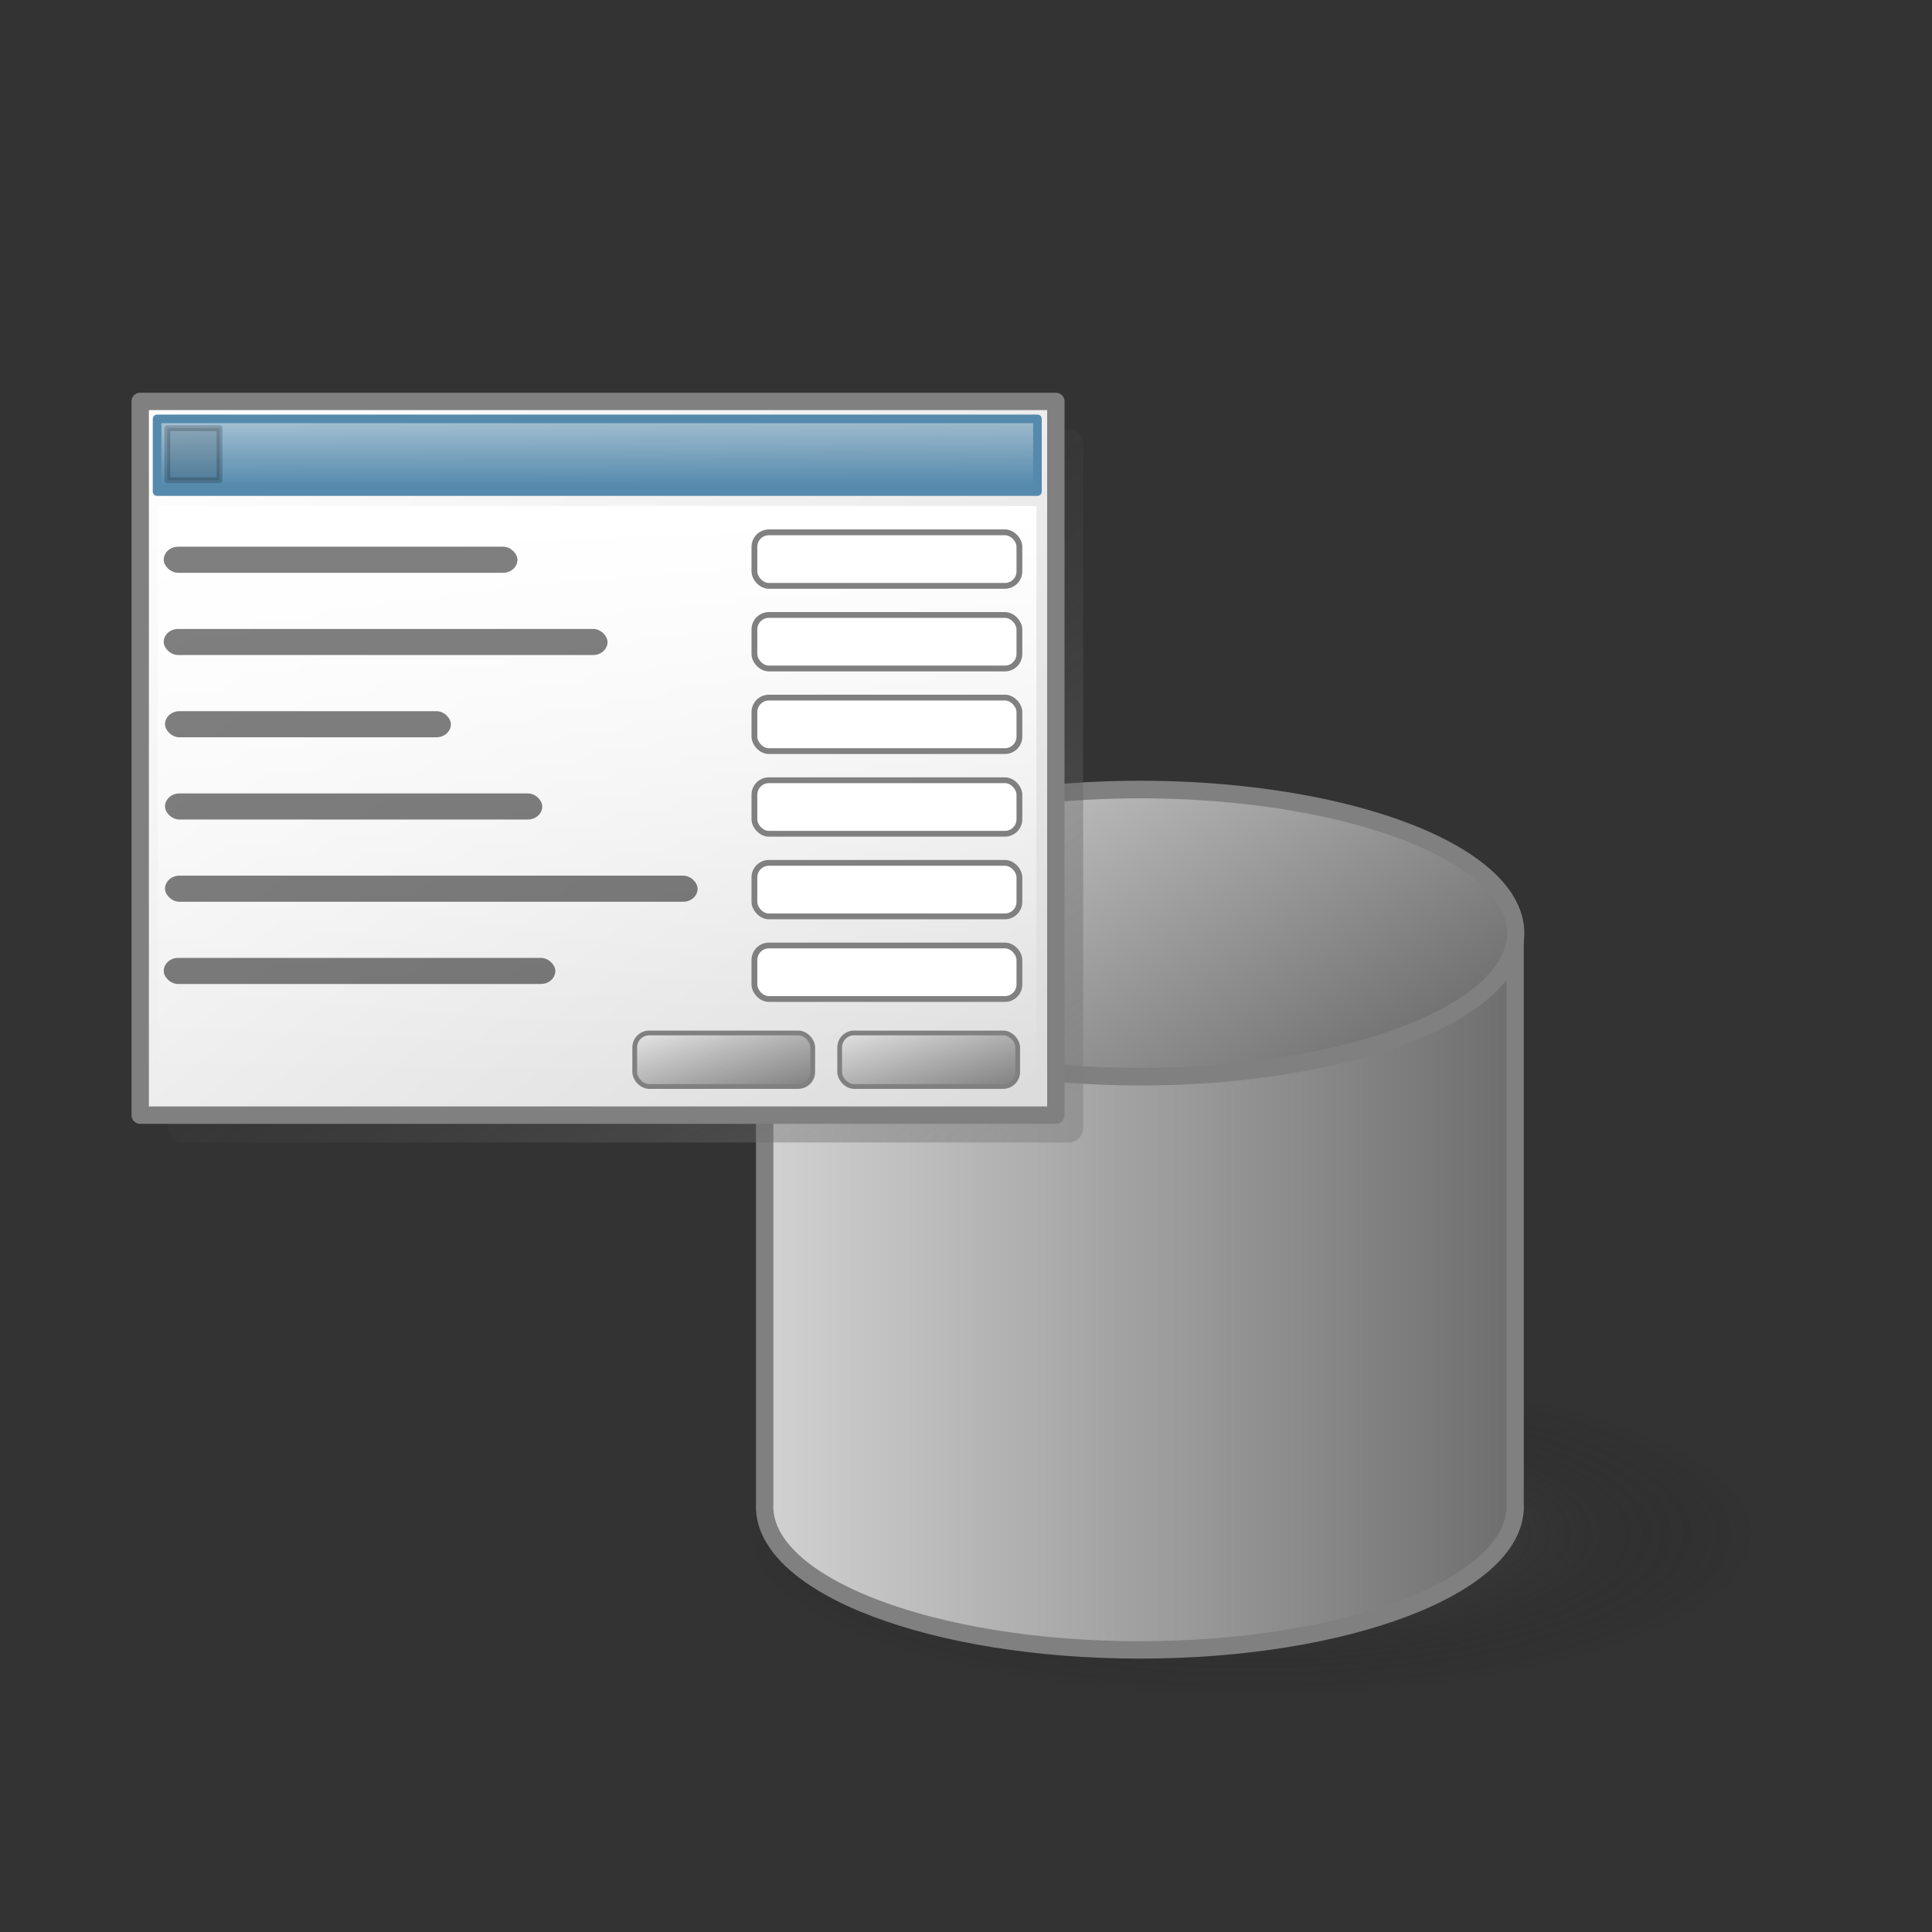 <?xml version="1.0" encoding="UTF-8" standalone="no"?>
<!-- Created with Inkscape (http://www.inkscape.org/) -->
<svg
   xmlns:dc="http://purl.org/dc/elements/1.1/"
   xmlns:cc="http://web.resource.org/cc/"
   xmlns:rdf="http://www.w3.org/1999/02/22-rdf-syntax-ns#"
   xmlns:svg="http://www.w3.org/2000/svg"
   xmlns="http://www.w3.org/2000/svg"
   xmlns:xlink="http://www.w3.org/1999/xlink"
   xmlns:sodipodi="http://inkscape.sourceforge.net/DTD/sodipodi-0.dtd"
   xmlns:inkscape="http://www.inkscape.org/namespaces/inkscape"
   width="500pt"
   height="500pt"
   id="svg2"
   sodipodi:version="0.32"
   inkscape:version="0.41"
   sodipodi:docbase="/home/luca/Desktop"
   sodipodi:docname="glom2.svg">
  <rect width="100%" height="100%" fill="#333333" stroke="none"/>
  <defs
     id="defs3">
    <linearGradient
       id="linearGradient3041"
       inkscape:collect="always">
      <stop
         id="stop3043"
         offset="0"
         style="stop-color:#808080;stop-opacity:1;" />
      <stop
         id="stop3045"
         offset="1"
         style="stop-color:#808080;stop-opacity:0;" />
    </linearGradient>
    <marker
       style="overflow:visible"
       id="Tail"
       refX="0.0"
       refY="0.0"
       orient="auto"
       inkscape:stockid="Tail">
      <g
         transform="scale(-1.2)"
         id="g1087">
        <path
           style="fill:none;fill-rule:evenodd;stroke:#000000;stroke-width:0.8;marker-start:none;marker-end:none;stroke-linecap:round"
           d="M -3.805,-3.959 L 0.544,-0.001"
           id="path1126" />
        <path
           style="fill:none;fill-rule:evenodd;stroke:#000000;stroke-width:0.8;marker-start:none;marker-end:none;stroke-linecap:round"
           d="M -1.287,-3.959 L 3.062,-0.001"
           id="path1127" />
        <path
           style="fill:none;fill-rule:evenodd;stroke:#000000;stroke-width:0.8;marker-start:none;marker-end:none;stroke-linecap:round"
           d="M 1.305,-3.959 L 5.654,-0.001"
           id="path12237" />
        <path
           style="fill:none;fill-rule:evenodd;stroke:#000000;stroke-width:0.8;marker-start:none;marker-end:none;stroke-linecap:round"
           d="M -3.805,4.178 L 0.544,0.22"
           id="path1848" />
        <path
           style="fill:none;fill-rule:evenodd;stroke:#000000;stroke-width:0.8;marker-start:none;marker-end:none;stroke-linecap:round"
           d="M -1.287,4.178 L 3.062,0.22"
           id="path1849" />
        <path
           style="fill:none;fill-rule:evenodd;stroke:#000000;stroke-width:0.8;marker-start:none;marker-end:none;stroke-linecap:round"
           d="M 1.305,4.178 L 5.654,0.22"
           id="path1850" />
      </g>
    </marker>
    <marker
       style="overflow:visible"
       id="Arrow2Mstart"
       refX="0.0"
       refY="0.0"
       orient="auto"
       inkscape:stockid="Arrow2Mstart">
      <path
         transform="scale(0.6) translate(-5,0)"
         d="M 8.719,4.034 L -2.207,0.016 L 8.719,-4.002 C 6.973,-1.63 6.983,1.616 8.719,4.034 z "
         style="font-size:12.0;fill-rule:evenodd;stroke-width:0.625;stroke-linejoin:round"
         id="path12245"
         sodipodi:nodetypes="cccc" />
    </marker>
    <marker
       style="overflow:visible"
       id="Arrow1Sstart"
       refX="0.0"
       refY="0.0"
       orient="auto"
       inkscape:stockid="Arrow1Sstart">
      <path
         transform="scale(0.2)"
         style="fill-rule:evenodd;stroke:#000000;stroke-width:1.0pt;marker-start:none"
         d="M 0.0,0.0 L 5.0,-5.0 L -12.5,0.0 L 5.0,5.0 L 0.0,0.0 z "
         id="path983"
         sodipodi:nodetypes="ccccc" />
    </marker>
    <marker
       style="overflow:visible"
       id="Arrow1Mstart"
       refX="0.0"
       refY="0.0"
       orient="auto"
       inkscape:stockid="Arrow1Mstart">
      <path
         transform="scale(0.4)"
         style="fill-rule:evenodd;stroke:#000000;stroke-width:1.0pt;marker-start:none"
         d="M 0.0,0.0 L 5.0,-5.0 L -12.5,0.0 L 5.0,5.0 L 0.0,0.0 z "
         id="path12262"
         sodipodi:nodetypes="ccccc" />
    </marker>
    <marker
       style="overflow:visible"
       id="Arrow2Lstart"
       refX="0.0"
       refY="0.0"
       orient="auto"
       inkscape:stockid="Arrow2Lstart">
      <path
         transform="scale(1.1) translate(-5,0)"
         d="M 8.719,4.034 L -2.207,0.016 L 8.719,-4.002 C 6.973,-1.63 6.983,1.616 8.719,4.034 z "
         style="font-size:12.0;fill-rule:evenodd;stroke-width:0.625;stroke-linejoin:round"
         id="path12248"
         sodipodi:nodetypes="cccc" />
    </marker>
    <marker
       style="overflow:visible"
       id="Arrow1Lstart"
       refX="0.0"
       refY="0.0"
       orient="auto"
       inkscape:stockid="Arrow1Lstart">
      <path
         transform="scale(0.8)"
         style="fill-rule:evenodd;stroke:#000000;stroke-width:1.0pt;marker-start:none"
         d="M 0.0,0.0 L 5.0,-5.0 L -12.5,0.0 L 5.0,5.0 L 0.0,0.0 z "
         id="path12265"
         sodipodi:nodetypes="ccccc" />
    </marker>
    <linearGradient
       id="linearGradient8291">
      <stop
         style="stop-color:#ffffff;stop-opacity:1;"
         offset="0"
         id="stop8293" />
      <stop
         style="stop-color:#ffffff;stop-opacity:0;"
         offset="1"
         id="stop8295" />
    </linearGradient>
    <linearGradient
       id="linearGradient7523">
      <stop
         style="stop-color:#558aad;stop-opacity:1;"
         offset="0"
         id="stop7525" />
      <stop
         style="stop-color:#558aad;stop-opacity:0.502;"
         offset="1"
         id="stop7527" />
    </linearGradient>
    <linearGradient
       id="linearGradient2942">
      <stop
         style="stop-color:#dcdcdc;stop-opacity:1;"
         offset="0"
         id="stop2944" />
      <stop
         style="stop-color:#ffffff;stop-opacity:1;"
         offset="1"
         id="stop2946" />
    </linearGradient>
    <linearGradient
       id="linearGradient2152">
      <stop
         style="stop-color:#d2d2d2;stop-opacity:1;"
         offset="0"
         id="stop2154" />
      <stop
         style="stop-color:#6e6e6e;stop-opacity:1;"
         offset="1"
         id="stop2156" />
      <stop
         style="stop-color:#000000;stop-opacity:0;"
         offset="1"
         id="stop2158" />
    </linearGradient>
    <linearGradient
       id="linearGradient2088">
      <stop
         style="stop-color:#d2d2d2;stop-opacity:1;"
         offset="0"
         id="stop2090" />
      <stop
         style="stop-color:#6e6e6e;stop-opacity:1;"
         offset="1"
         id="stop2092" />
      <stop
         style="stop-color:#000000;stop-opacity:0;"
         offset="1"
         id="stop2094" />
    </linearGradient>
    <linearGradient
       id="linearGradient2078">
      <stop
         style="stop-color:#808080;stop-opacity:0.502;"
         offset="0"
         id="stop2080" />
      <stop
         style="stop-color:#000000;stop-opacity:0;"
         offset="1"
         id="stop2086" />
      <stop
         style="stop-color:#000000;stop-opacity:0;"
         offset="1"
         id="stop2082" />
    </linearGradient>
    <radialGradient
       inkscape:collect="always"
       xlink:href="#linearGradient2078"
       id="radialGradient11359"
       gradientUnits="userSpaceOnUse"
       gradientTransform="scale(1.636,0.611)"
       cx="291.887"
       cy="581.186"
       fx="291.887"
       fy="581.186"
       r="81.709" />
    <linearGradient
       inkscape:collect="always"
       xlink:href="#linearGradient2088"
       id="linearGradient11363"
       gradientUnits="userSpaceOnUse"
       gradientTransform="scale(1.623,0.616)"
       x1="212.992"
       y1="521.778"
       x2="376.041"
       y2="611.542" />
    <linearGradient
       inkscape:collect="always"
       xlink:href="#linearGradient2078"
       id="linearGradient11372"
       gradientUnits="userSpaceOnUse"
       gradientTransform="matrix(1.132,0,0,0.884,-2.653,23.574)"
       x1="352.295"
       y1="355.036"
       x2="34.164"
       y2="47.463" />
    <linearGradient
       inkscape:collect="always"
       xlink:href="#linearGradient2942"
       id="linearGradient11374"
       gradientUnits="userSpaceOnUse"
       gradientTransform="matrix(1.132,0,0,0.884,2.207,28.836)"
       x1="345.421"
       y1="345.859"
       x2="31.234"
       y2="35.612" />
    <linearGradient
       inkscape:collect="always"
       xlink:href="#linearGradient7523"
       id="linearGradient11376"
       gradientUnits="userSpaceOnUse"
       gradientTransform="scale(3.515,0.284)"
       x1="61.963"
       y1="306.878"
       x2="61.963"
       y2="210.753" />
    <linearGradient
       inkscape:collect="always"
       xlink:href="#linearGradient8291"
       id="linearGradient11378"
       gradientUnits="userSpaceOnUse"
       gradientTransform="scale(1.208,0.828)"
       x1="178.825"
       y1="118.015"
       x2="178.825"
       y2="401.87" />
    <linearGradient
       inkscape:collect="always"
       xlink:href="#linearGradient2088"
       id="linearGradient13142"
       gradientUnits="userSpaceOnUse"
       gradientTransform="matrix(0.916,0,0,1.092,51.596,118.147)"
       x1="237.304"
       y1="293.182"
       x2="521.213"
       y2="293.182" />
    <linearGradient
       inkscape:collect="always"
       xlink:href="#linearGradient8291"
       id="linearGradient14780"
       gradientUnits="userSpaceOnUse"
       gradientTransform="matrix(1.017,0,0,0.685,13.354,-1.678)"
       x1="178.825"
       y1="118.015"
       x2="178.825"
       y2="401.87" />
    <linearGradient
       inkscape:collect="always"
       xlink:href="#linearGradient7523"
       id="linearGradient14783"
       gradientUnits="userSpaceOnUse"
       gradientTransform="matrix(2.945,0,0,0.244,13.888,-5.815)"
       x1="61.963"
       y1="306.878"
       x2="61.963"
       y2="210.753" />
    <linearGradient
       inkscape:collect="always"
       xlink:href="#linearGradient2942"
       id="linearGradient14786"
       gradientUnits="userSpaceOnUse"
       gradientTransform="matrix(0.969,0,0,0.757,11.972,15.7)"
       x1="345.421"
       y1="345.859"
       x2="31.234"
       y2="35.612" />
    <linearGradient
       inkscape:collect="always"
       xlink:href="#linearGradient2078"
       id="linearGradient14789"
       gradientUnits="userSpaceOnUse"
       gradientTransform="matrix(0.969,0,0,0.757,13.809,17.193)"
       x1="352.295"
       y1="355.036"
       x2="34.164"
       y2="47.463" />
    <radialGradient
       inkscape:collect="always"
       xlink:href="#linearGradient2078"
       id="radialGradient17227"
       gradientUnits="userSpaceOnUse"
       gradientTransform="scale(1.636,0.611)"
       cx="291.887"
       cy="581.186"
       fx="291.887"
       fy="581.186"
       r="81.709" />
    <linearGradient
       inkscape:collect="always"
       xlink:href="#linearGradient2088"
       id="linearGradient17229"
       gradientUnits="userSpaceOnUse"
       gradientTransform="matrix(0.916,0,0,1.092,51.596,118.147)"
       x1="237.304"
       y1="293.182"
       x2="521.213"
       y2="293.182" />
    <linearGradient
       inkscape:collect="always"
       xlink:href="#linearGradient2088"
       id="linearGradient17231"
       gradientUnits="userSpaceOnUse"
       gradientTransform="scale(1.623,0.616)"
       x1="212.992"
       y1="521.778"
       x2="376.041"
       y2="611.542" />
    <linearGradient
       inkscape:collect="always"
       xlink:href="#linearGradient2078"
       id="linearGradient17240"
       gradientUnits="userSpaceOnUse"
       gradientTransform="matrix(0.969,0,0,0.757,13.809,17.193)"
       x1="352.295"
       y1="355.036"
       x2="34.164"
       y2="47.463" />
    <linearGradient
       inkscape:collect="always"
       xlink:href="#linearGradient2942"
       id="linearGradient17242"
       gradientUnits="userSpaceOnUse"
       gradientTransform="matrix(0.969,0,0,0.757,11.972,15.7)"
       x1="345.421"
       y1="345.859"
       x2="31.234"
       y2="35.612" />
    <linearGradient
       inkscape:collect="always"
       xlink:href="#linearGradient7523"
       id="linearGradient17244"
       gradientUnits="userSpaceOnUse"
       gradientTransform="matrix(2.945,0,0,0.244,13.888,-5.815)"
       x1="61.963"
       y1="306.878"
       x2="61.963"
       y2="210.753" />
    <linearGradient
       inkscape:collect="always"
       xlink:href="#linearGradient8291"
       id="linearGradient17246"
       gradientUnits="userSpaceOnUse"
       gradientTransform="matrix(1.017,0,0,0.685,13.354,-1.678)"
       x1="178.825"
       y1="118.015"
       x2="178.825"
       y2="401.87" />
    <linearGradient
       gradientUnits="userSpaceOnUse"
       y2="259.649"
       x2="86.809"
       y1="302.628"
       x1="128.151"
       gradientTransform="matrix(1.435,0,0,0.468,168.054,250.45)"
       id="linearGradient3047"
       xlink:href="#linearGradient3041"
       inkscape:collect="always" />
    <linearGradient
       y2="259.649"
       x2="86.809"
       y1="302.628"
       x1="128.151"
       gradientTransform="matrix(1.435,0,0,0.468,97.334,250.45)"
       gradientUnits="userSpaceOnUse"
       id="linearGradient3053"
       xlink:href="#linearGradient3041"
       inkscape:collect="always" />
    <linearGradient
       y2="47.463"
       x2="34.164"
       y1="355.036"
       x1="352.295"
       gradientTransform="matrix(0.969,0,0,0.757,13.809,17.193)"
       gradientUnits="userSpaceOnUse"
       id="linearGradient3081"
       xlink:href="#linearGradient2078"
       inkscape:collect="always" />
    <linearGradient
       y2="35.612"
       x2="31.234"
       y1="345.859"
       x1="345.421"
       gradientTransform="matrix(0.969,0,0,0.757,11.972,15.7)"
       gradientUnits="userSpaceOnUse"
       id="linearGradient3083"
       xlink:href="#linearGradient2942"
       inkscape:collect="always" />
    <linearGradient
       y2="210.753"
       x2="61.963"
       y1="306.878"
       x1="61.963"
       gradientTransform="matrix(2.945,0,0,0.244,13.888,-5.815)"
       gradientUnits="userSpaceOnUse"
       id="linearGradient3085"
       xlink:href="#linearGradient7523"
       inkscape:collect="always" />
    <linearGradient
       y2="401.87"
       x2="178.825"
       y1="118.015"
       x1="178.825"
       gradientTransform="matrix(1.017,0,0,0.685,13.354,-1.678)"
       gradientUnits="userSpaceOnUse"
       id="linearGradient3087"
       xlink:href="#linearGradient8291"
       inkscape:collect="always" />
    <linearGradient
       y2="259.649"
       x2="86.809"
       y1="302.628"
       x1="128.151"
       gradientTransform="matrix(1.435,0,0,0.468,168.054,250.45)"
       gradientUnits="userSpaceOnUse"
       id="linearGradient3089"
       xlink:href="#linearGradient3041"
       inkscape:collect="always" />
    <linearGradient
       y2="259.649"
       x2="86.809"
       y1="302.628"
       x1="128.151"
       gradientTransform="matrix(1.435,0,0,0.468,97.334,250.45)"
       gradientUnits="userSpaceOnUse"
       id="linearGradient3091"
       xlink:href="#linearGradient3041"
       inkscape:collect="always" />
    <linearGradient
       y2="259.649"
       x2="86.809"
       y1="302.628"
       x1="128.151"
       gradientTransform="matrix(1.435,0,0,0.468,124.718,289.915)"
       gradientUnits="userSpaceOnUse"
       id="linearGradient3094"
       xlink:href="#linearGradient3041"
       inkscape:collect="always" />
    <linearGradient
       y2="259.649"
       x2="86.809"
       y1="302.628"
       x1="128.151"
       gradientTransform="matrix(1.435,0,0,0.468,195.438,289.915)"
       gradientUnits="userSpaceOnUse"
       id="linearGradient3097"
       xlink:href="#linearGradient3041"
       inkscape:collect="always" />
    <linearGradient
       y2="47.463"
       x2="34.164"
       y1="355.036"
       x1="352.295"
       gradientTransform="matrix(0.969,0,0,0.757,13.809,17.193)"
       gradientUnits="userSpaceOnUse"
       id="linearGradient3141"
       xlink:href="#linearGradient2078"
       inkscape:collect="always" />
    <linearGradient
       y2="35.612"
       x2="31.234"
       y1="345.859"
       x1="345.421"
       gradientTransform="matrix(0.969,0,0,0.757,11.972,15.7)"
       gradientUnits="userSpaceOnUse"
       id="linearGradient3143"
       xlink:href="#linearGradient2942"
       inkscape:collect="always" />
    <linearGradient
       y2="210.753"
       x2="61.963"
       y1="306.878"
       x1="61.963"
       gradientTransform="matrix(2.945,0,0,0.244,13.888,-5.815)"
       gradientUnits="userSpaceOnUse"
       id="linearGradient3145"
       xlink:href="#linearGradient7523"
       inkscape:collect="always" />
    <linearGradient
       y2="401.87"
       x2="178.825"
       y1="118.015"
       x1="178.825"
       gradientTransform="matrix(1.017,0,0,0.685,13.354,-1.678)"
       gradientUnits="userSpaceOnUse"
       id="linearGradient3147"
       xlink:href="#linearGradient8291"
       inkscape:collect="always" />
    <linearGradient
       y2="259.649"
       x2="86.809"
       y1="302.628"
       x1="128.151"
       gradientTransform="matrix(1.435,0,0,0.468,195.438,289.915)"
       gradientUnits="userSpaceOnUse"
       id="linearGradient3149"
       xlink:href="#linearGradient3041"
       inkscape:collect="always" />
    <linearGradient
       y2="259.649"
       x2="86.809"
       y1="302.628"
       x1="128.151"
       gradientTransform="matrix(1.435,0,0,0.468,124.718,289.915)"
       gradientUnits="userSpaceOnUse"
       id="linearGradient3151"
       xlink:href="#linearGradient3041"
       inkscape:collect="always" />
  </defs>
  <sodipodi:namedview
     id="base"
     pagecolor="#ffffff"
     bordercolor="#666666"
     borderopacity="1.0"
     inkscape:pageopacity="0.0"
     inkscape:pageshadow="2"
     inkscape:zoom="1.00000000"
     inkscape:cx="312.50000"
     inkscape:cy="312.50000"
     inkscape:document-units="px"
     inkscape:current-layer="layer1"
     showguides="false"
     inkscape:guide-bbox="true"
     inkscape:window-width="1280"
     inkscape:window-height="953"
     inkscape:window-x="0"
     inkscape:window-y="26">
    <sodipodi:guide
       id="guide2191"
       position="58.558"
       orientation="vertical" />
    <sodipodi:guide
       id="guide2197"
       position="415.765"
       orientation="horizontal" />
    <sodipodi:guide
       id="guide2199"
       position="273.873"
       orientation="horizontal" />
    <sodipodi:guide
       id="guide2203"
       position="354.053"
       orientation="vertical" />
    <sodipodi:guide
       id="guide2207"
       position="392.342"
       orientation="horizontal" />
    <sodipodi:guide
       id="guide2209"
       position="368.468"
       orientation="horizontal" />
    <sodipodi:guide
       id="guide2211"
       position="345.044"
       orientation="horizontal" />
    <sodipodi:guide
       id="guide2213"
       position="321.171"
       orientation="horizontal" />
    <sodipodi:guide
       id="guide2215"
       position="297.747"
       orientation="horizontal" />
    <sodipodi:guide
       id="guide3055"
       position="233.333"
       orientation="horizontal" />
  </sodipodi:namedview>
  <g
     inkscape:label="Layer 1"
     inkscape:groupmode="layer"
     id="layer1">
    <g
       id="g14772"
       transform="translate(-5.665,-23.33)">
      <path
         sodipodi:type="arc"
         style="fill:url(#radialGradient17227);fill-opacity:1;stroke:none;stroke-width:2.551;stroke-linecap:round;stroke-linejoin:round;stroke-miterlimit:4;stroke-opacity:1"
         id="path2130"
         sodipodi:cx="477.60953"
         sodipodi:cy="355.18686"
         sodipodi:rx="133.69846"
         sodipodi:ry="49.935566"
         d="M 611.308 355.187 A 133.698 49.936 0 1 1  343.911,355.187 A 133.698 49.936 0 1 1  611.308 355.187 z"
         transform="matrix(1.315,0,0,1.129,-190.42,151.797)" />
      <g
         id="g14768">
        <path
           style="fill:url(#linearGradient17229);fill-opacity:1;stroke:#808080;stroke-width:6;stroke-linecap:round;stroke-linejoin:round;stroke-miterlimit:4;stroke-opacity:1;marker-start:none;marker-mid:none"
           d="M 269.531,348.188 L 269.531,542.625 L 269.562,542.625 C 269.558,542.804 269.5,542.977 269.5,543.156 C 269.5,570.487 327.51,592.656 399,592.656 C 470.489,592.656 528.5,570.487 528.5,543.156 C 528.5,542.977 528.442,542.804 528.438,542.625 L 528.469,542.625 L 528.469,348.188 L 269.531,348.188 z "
           id="rect1295" />
        <path
           sodipodi:type="arc"
           style="fill:url(#linearGradient17231);fill-opacity:1;stroke:#808080;stroke-width:6.122;stroke-linecap:round;stroke-linejoin:round;stroke-miterlimit:4;stroke-opacity:1"
           id="path1291"
           sodipodi:cx="477.60953"
           sodipodi:cy="355.18686"
           sodipodi:rx="133.69846"
           sodipodi:ry="49.935566"
           d="M 611.308 355.187 A 133.698 49.936 0 1 1  343.911,355.187 A 133.698 49.936 0 1 1  611.308 355.187 z"
           transform="matrix(0.969,0,0,0.992,-63.665,-7.032)" />
      </g>
    </g>
    <g
       transform="translate(-29,-56)"
       id="g3119">
      <g
         id="g17233"
         transform="translate(39.881,154.666)">
        <rect
           style="fill:url(#linearGradient3141);fill-opacity:1;stroke:none;stroke-width:2.5;stroke-linecap:round;stroke-linejoin:round;stroke-miterlimit:4;stroke-opacity:1"
           id="rect5241"
           width="315.963"
           height="246.285"
           x="46.923"
           y="49.272"
           rx="5"
           ry="5" />
        <rect
           style="fill:url(#linearGradient3143);fill-opacity:1;stroke:#808080;stroke-width:6;stroke-linecap:round;stroke-linejoin:round;stroke-miterlimit:4;stroke-opacity:1"
           id="rect6761"
           width="315.963"
           height="246.285"
           x="37.497"
           y="39.846" />
        <rect
           style="fill:url(#linearGradient3145);fill-opacity:1;stroke:#558aad;stroke-width:2.967;stroke-linecap:round;stroke-linejoin:round;stroke-miterlimit:4;stroke-opacity:1"
           id="rect2174"
           width="303.791"
           height="25.083"
           x="43.314"
           y="45.879" />
        <rect
           style="fill:url(#linearGradient3147);fill-opacity:1;stroke:none;stroke-width:2.5;stroke-linecap:round;stroke-linejoin:round;stroke-miterlimit:4;stroke-opacity:1"
           id="rect7529"
           width="303.204"
           height="203.778"
           x="43.538"
           y="75.92" />
        <rect
           style="fill:#000000;fill-opacity:0.125;fill-rule:nonzero;stroke:#000000;stroke-width:2;stroke-linecap:round;stroke-linejoin:round;stroke-miterlimit:4;stroke-opacity:0.187"
           id="rect9813"
           width="18.038"
           height="17.975"
           x="46.847"
           y="49.083" />
      </g>
      <rect
         ry="5"
         rx="5"
         y="244.646"
         x="85.492"
         height="9.009"
         width="122.072"
         id="rect1366"
         style="fill:#000000;fill-opacity:0.502;fill-rule:nonzero;stroke:none;stroke-width:2;stroke-linecap:round;stroke-linejoin:round;stroke-miterlimit:4;stroke-opacity:1" />
      <rect
         ry="5"
         rx="5"
         y="386.538"
         x="85.492"
         height="9.009"
         width="135.135"
         id="rect2181"
         style="fill:#000000;fill-opacity:0.502;fill-rule:nonzero;stroke:none;stroke-width:2;stroke-linecap:round;stroke-linejoin:round;stroke-miterlimit:4;stroke-opacity:1" />
      <rect
         ry="5"
         rx="5"
         y="273.024"
         x="85.492"
         height="9.009"
         width="153.153"
         id="rect2183"
         style="fill:#000000;fill-opacity:0.502;fill-rule:nonzero;stroke:none;stroke-width:2;stroke-linecap:round;stroke-linejoin:round;stroke-miterlimit:4;stroke-opacity:1" />
      <rect
         ry="5"
         rx="5"
         y="301.403"
         x="85.942"
         height="9.009"
         width="98.648"
         id="rect2185"
         style="fill:#000000;fill-opacity:0.502;fill-rule:nonzero;stroke:none;stroke-width:2;stroke-linecap:round;stroke-linejoin:round;stroke-miterlimit:4;stroke-opacity:1" />
      <rect
         ry="5"
         rx="5"
         y="329.781"
         x="85.942"
         height="9.009"
         width="130.18"
         id="rect2189"
         style="fill:#000000;fill-opacity:0.502;fill-rule:nonzero;stroke:none;stroke-width:2;stroke-linecap:round;stroke-linejoin:round;stroke-miterlimit:4;stroke-opacity:1" />
      <rect
         ry="5"
         rx="5"
         y="358.159"
         x="85.942"
         height="9.009"
         width="183.783"
         id="rect2193"
         style="fill:#000000;fill-opacity:0.502;fill-rule:nonzero;stroke:none;stroke-width:2;stroke-linecap:round;stroke-linejoin:round;stroke-miterlimit:4;stroke-opacity:1" />
      <rect
         ry="5"
         rx="5"
         y="239.691"
         x="289.321"
         height="18.468"
         width="91.441"
         id="rect2195"
         style="fill:#ffffff;fill-opacity:1;fill-rule:nonzero;stroke:#808080;stroke-width:2;stroke-linecap:round;stroke-linejoin:round;stroke-miterlimit:4;stroke-opacity:1" />
      <rect
         ry="5"
         rx="5"
         y="382.258"
         x="289.321"
         height="18.468"
         width="91.441"
         id="rect2201"
         style="fill:#ffffff;fill-opacity:1;fill-rule:nonzero;stroke:#808080;stroke-width:2;stroke-linecap:round;stroke-linejoin:round;stroke-miterlimit:4;stroke-opacity:1" />
      <rect
         ry="5"
         rx="5"
         y="268.205"
         x="289.321"
         height="18.468"
         width="91.441"
         id="rect2205"
         style="fill:#ffffff;fill-opacity:1;fill-rule:nonzero;stroke:#808080;stroke-width:2;stroke-linecap:round;stroke-linejoin:round;stroke-miterlimit:4;stroke-opacity:1" />
      <rect
         ry="5"
         rx="5"
         y="296.718"
         x="289.321"
         height="18.468"
         width="91.441"
         id="rect2217"
         style="fill:#ffffff;fill-opacity:1;fill-rule:nonzero;stroke:#808080;stroke-width:2;stroke-linecap:round;stroke-linejoin:round;stroke-miterlimit:4;stroke-opacity:1" />
      <rect
         ry="5"
         rx="5"
         y="353.745"
         x="289.321"
         height="18.468"
         width="91.441"
         id="rect2223"
         style="fill:#ffffff;fill-opacity:1;fill-rule:nonzero;stroke:#808080;stroke-width:2;stroke-linecap:round;stroke-linejoin:round;stroke-miterlimit:4;stroke-opacity:1" />
      <rect
         ry="5"
         rx="5"
         y="325.232"
         x="289.321"
         height="18.468"
         width="91.441"
         id="rect2225"
         style="fill:#ffffff;fill-opacity:1;fill-rule:nonzero;stroke:#808080;stroke-width:2;stroke-linecap:round;stroke-linejoin:round;stroke-miterlimit:4;stroke-opacity:1" />
      <rect
         ry="5"
         rx="5"
         y="412.439"
         x="318.743"
         height="18.468"
         width="61.425"
         id="rect2227"
         style="fill:url(#linearGradient3149);fill-opacity:1;fill-rule:nonzero;stroke:#808080;stroke-width:1.639;stroke-linecap:round;stroke-linejoin:round;stroke-miterlimit:4;stroke-opacity:1" />
      <rect
         ry="5"
         rx="5"
         y="412.439"
         x="248.022"
         height="18.468"
         width="61.425"
         id="rect3051"
         style="fill:url(#linearGradient3151);fill-opacity:1;fill-rule:nonzero;stroke:#808080;stroke-width:1.639;stroke-linecap:round;stroke-linejoin:round;stroke-miterlimit:4;stroke-opacity:1" />
    </g>
  </g>
</svg>
